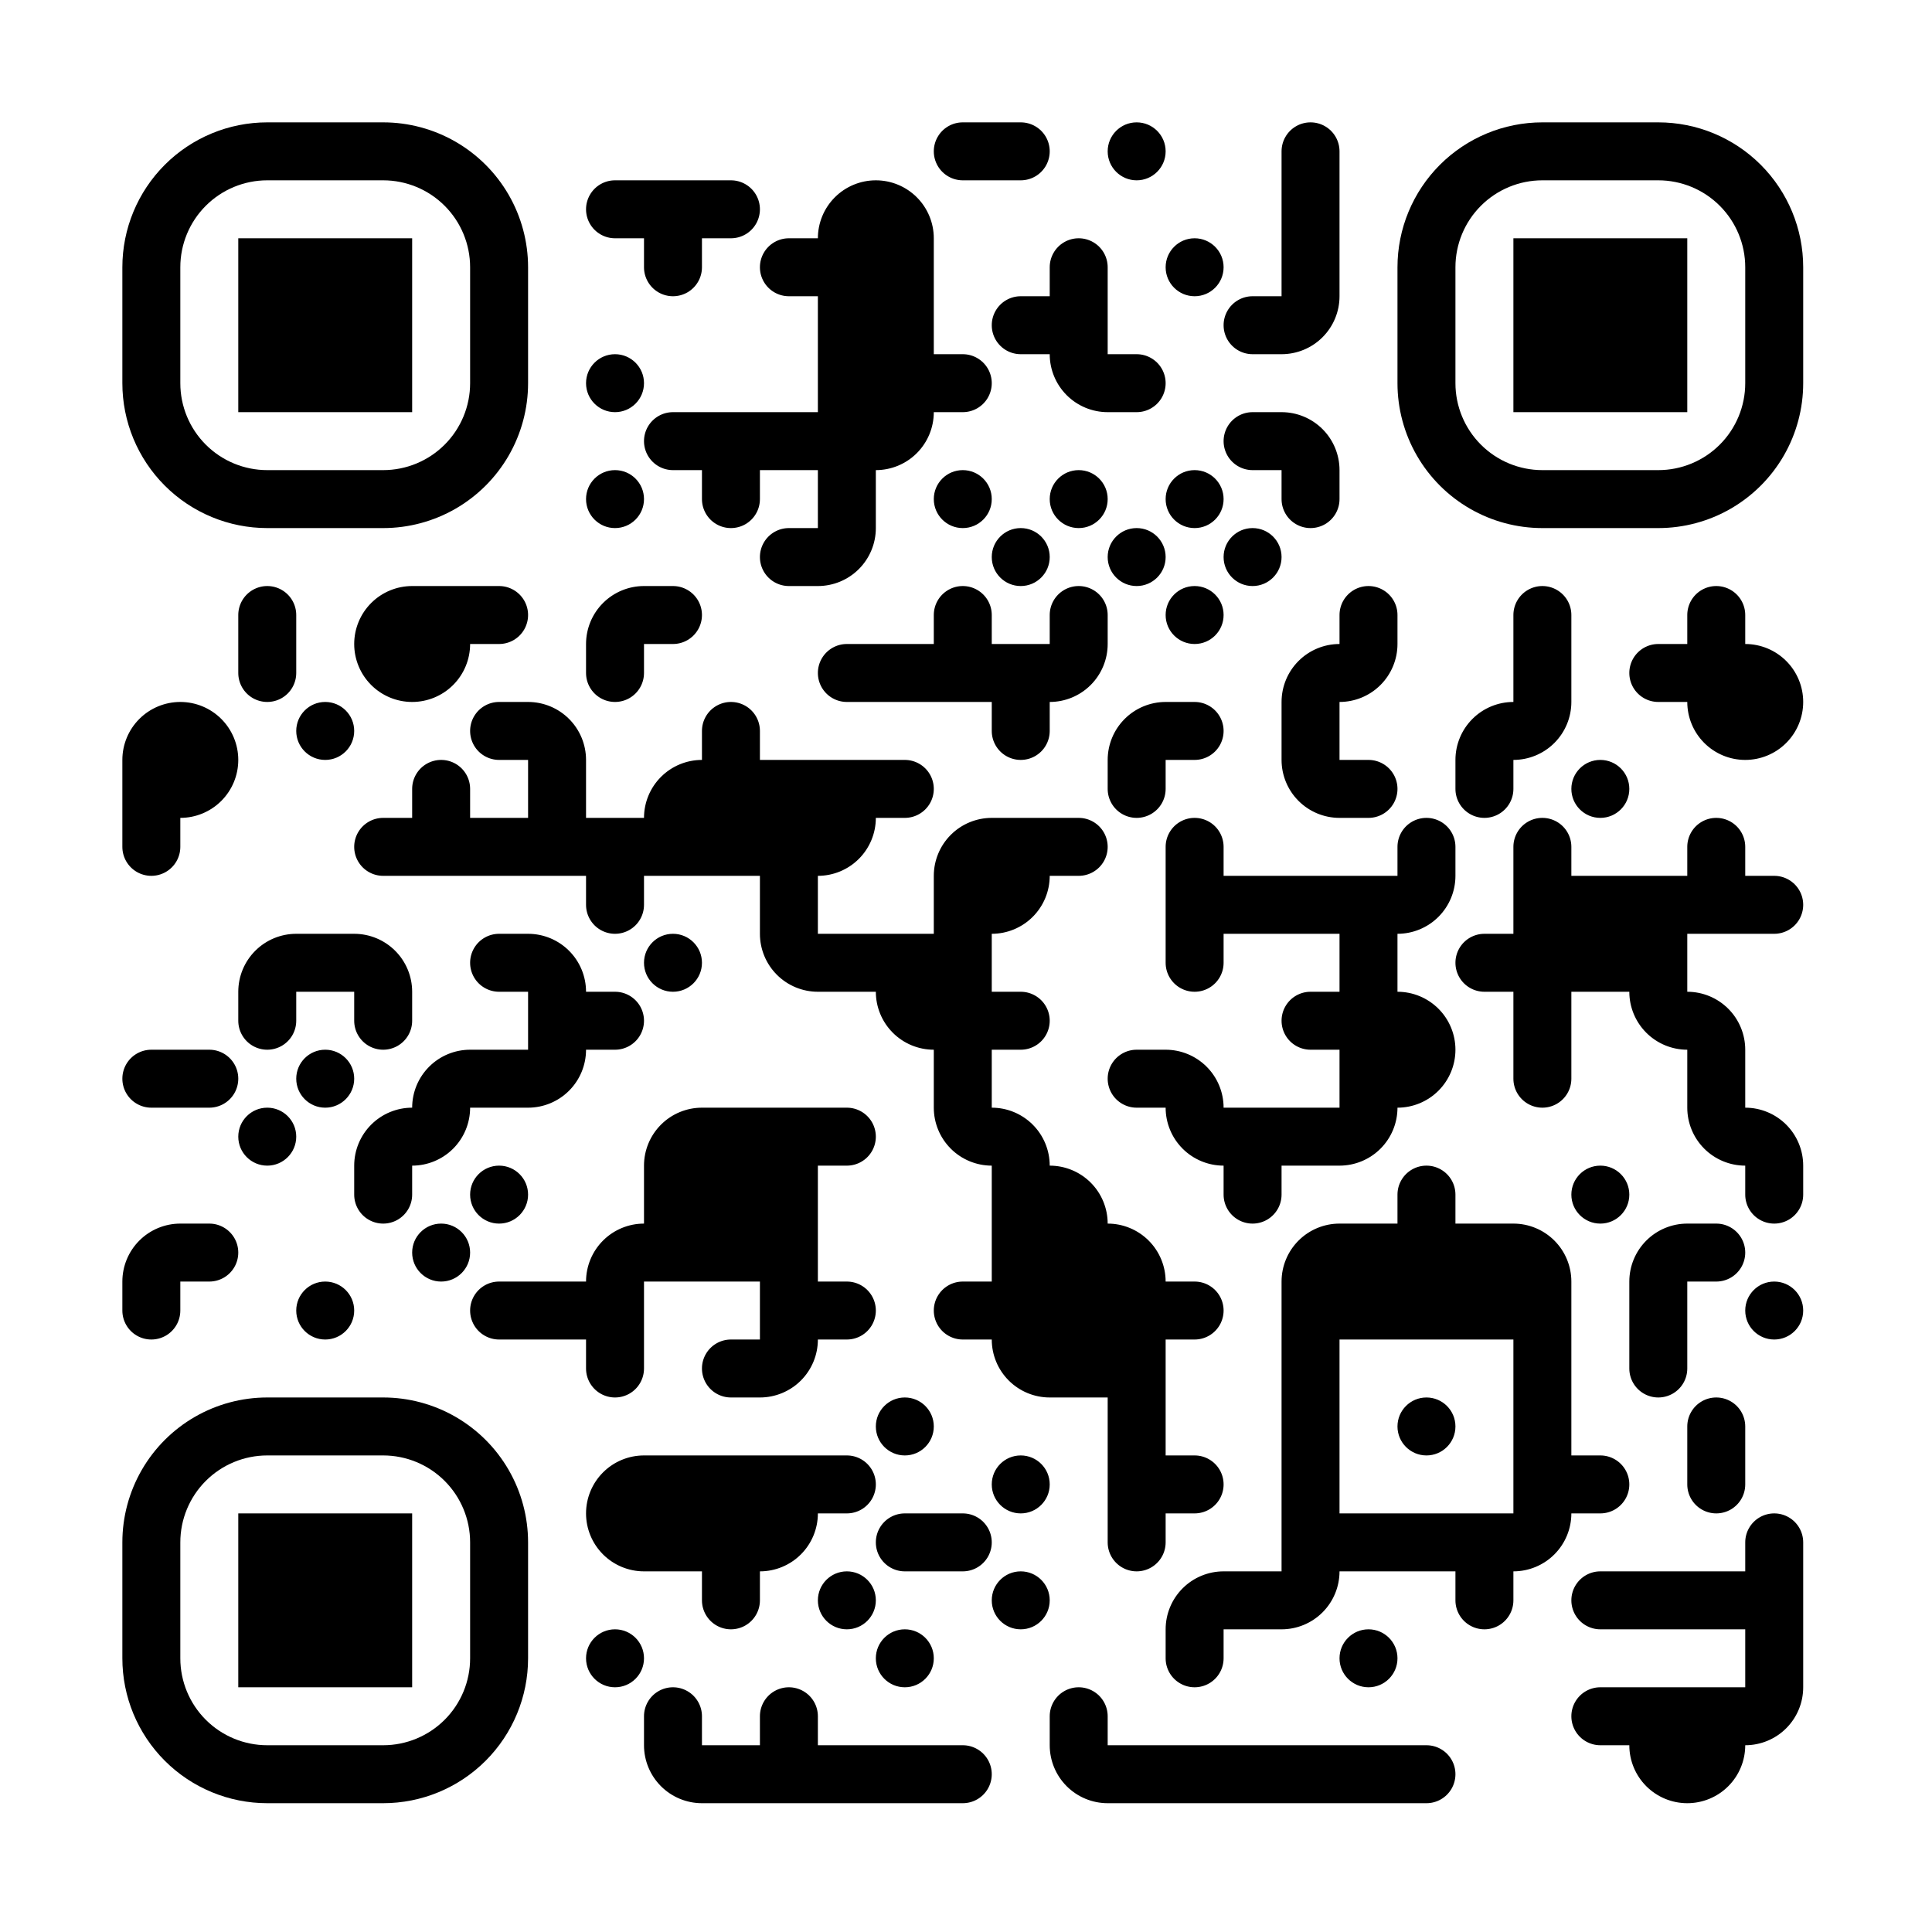 <svg viewBox="0 0 300 300" xmlns="http://www.w3.org/2000/svg" height="2048" width="2048">
	<svg xmlns="http://www.w3.org/2000/svg">
		<svg width="300" height="300">
			<defs style="transform: scale(1) translate(0px);">
				<clipPath id="clip-path-dot-color">
					<path d="M 19 109v 9h 9a 9 9, 0, 0, 0, -9 -9" transform="rotate(-90,23.5,113.5)"/>
					<rect x="19" y="118" width="9" height="9" transform="rotate(0,23.5,122.5)"/>
					<path d="M 19 127v 9h 4.5a 4.5 4.5, 0, 0, 0, 0 -9" transform="rotate(90,23.5,131.5)"/>
					<path d="M 19 163v 9h 4.5a 4.5 4.5, 0, 0, 0, 0 -9" transform="rotate(180,23.5,167.5)"/>
					<path d="M 19 190v 9h 9a 9 9, 0, 0, 0, -9 -9" transform="rotate(-90,23.5,194.5)"/>
					<path d="M 19 199v 9h 4.5a 4.5 4.5, 0, 0, 0, 0 -9" transform="rotate(90,23.5,203.5)"/>
					<path d="M 28 109v 9h 9a 9 9, 0, 0, 0, -9 -9" transform="rotate(0,32.5,113.5)"/>
					<path d="M 28 118v 9h 9a 9 9, 0, 0, 0, -9 -9" transform="rotate(90,32.5,122.5)"/>
					<path d="M 28 163v 9h 4.5a 4.5 4.5, 0, 0, 0, 0 -9" transform="rotate(0,32.5,167.5)"/>
					<path d="M 28 190v 9h 4.5a 4.5 4.5, 0, 0, 0, 0 -9" transform="rotate(0,32.5,194.5)"/>
					<path d="M 37 91v 9h 4.5a 4.5 4.5, 0, 0, 0, 0 -9" transform="rotate(-90,41.5,95.5)"/>
					<path d="M 37 100v 9h 4.5a 4.5 4.5, 0, 0, 0, 0 -9" transform="rotate(90,41.5,104.5)"/>
					<path d="M 37 145v 9h 9a 9 9, 0, 0, 0, -9 -9" transform="rotate(-90,41.5,149.5)"/>
					<path d="M 37 154v 9h 4.5a 4.5 4.5, 0, 0, 0, 0 -9" transform="rotate(90,41.5,158.5)"/>
					<circle cx="41.5" cy="176.5" r="4.5" transform="rotate(0,41.5,176.5)"/>
					<circle cx="50.5" cy="113.5" r="4.5" transform="rotate(0,50.5,113.5)"/>
					<rect x="46" y="145" width="9" height="9" transform="rotate(0,50.5,149.5)"/>
					<circle cx="50.5" cy="167.5" r="4.5" transform="rotate(0,50.5,167.5)"/>
					<circle cx="50.5" cy="203.5" r="4.5" transform="rotate(0,50.5,203.5)"/>
					<path d="M 55 91v 9h 9a 9 9, 0, 0, 0, -9 -9" transform="rotate(-90,59.5,95.5)"/>
					<path d="M 55 100v 9h 9a 9 9, 0, 0, 0, -9 -9" transform="rotate(180,59.5,104.5)"/>
					<path d="M 55 127v 9h 4.5a 4.5 4.5, 0, 0, 0, 0 -9" transform="rotate(180,59.5,131.5)"/>
					<path d="M 55 145v 9h 9a 9 9, 0, 0, 0, -9 -9" transform="rotate(0,59.5,149.5)"/>
					<path d="M 55 154v 9h 4.5a 4.5 4.5, 0, 0, 0, 0 -9" transform="rotate(90,59.5,158.5)"/>
					<path d="M 55 172v 9h 9a 9 9, 0, 0, 0, -9 -9" transform="rotate(-90,59.5,176.5)"/>
					<path d="M 55 181v 9h 4.5a 4.5 4.5, 0, 0, 0, 0 -9" transform="rotate(90,59.5,185.5)"/>
					<rect x="64" y="91" width="9" height="9" transform="rotate(0,68.5,95.5)"/>
					<path d="M 64 100v 9h 9a 9 9, 0, 0, 0, -9 -9" transform="rotate(90,68.5,104.5)"/>
					<path d="M 64 118v 9h 4.5a 4.5 4.5, 0, 0, 0, 0 -9" transform="rotate(-90,68.5,122.5)"/>
					<rect x="64" y="127" width="9" height="9" transform="rotate(0,68.5,131.5)"/>
					<path d="M 64 163v 9h 9a 9 9, 0, 0, 0, -9 -9" transform="rotate(-90,68.5,167.5)"/>
					<path d="M 64 172v 9h 9a 9 9, 0, 0, 0, -9 -9" transform="rotate(90,68.5,176.5)"/>
					<circle cx="68.5" cy="194.5" r="4.5" transform="rotate(0,68.5,194.5)"/>
					<path d="M 73 91v 9h 4.5a 4.5 4.5, 0, 0, 0, 0 -9" transform="rotate(0,77.5,95.5)"/>
					<path d="M 73 109v 9h 4.5a 4.5 4.5, 0, 0, 0, 0 -9" transform="rotate(180,77.5,113.5)"/>
					<rect x="73" y="127" width="9" height="9" transform="rotate(0,77.5,131.5)"/>
					<path d="M 73 145v 9h 4.5a 4.5 4.5, 0, 0, 0, 0 -9" transform="rotate(180,77.5,149.5)"/>
					<rect x="73" y="163" width="9" height="9" transform="rotate(0,77.5,167.5)"/>
					<circle cx="77.5" cy="185.5" r="4.5" transform="rotate(0,77.5,185.5)"/>
					<path d="M 73 199v 9h 4.5a 4.5 4.5, 0, 0, 0, 0 -9" transform="rotate(180,77.5,203.5)"/>
					<path d="M 82 109v 9h 9a 9 9, 0, 0, 0, -9 -9" transform="rotate(0,86.5,113.5)"/>
					<rect x="82" y="118" width="9" height="9" transform="rotate(0,86.5,122.5)"/>
					<rect x="82" y="127" width="9" height="9" transform="rotate(0,86.5,131.5)"/>
					<path d="M 82 145v 9h 9a 9 9, 0, 0, 0, -9 -9" transform="rotate(0,86.5,149.5)"/>
					<rect x="82" y="154" width="9" height="9" transform="rotate(0,86.5,158.5)"/>
					<path d="M 82 163v 9h 9a 9 9, 0, 0, 0, -9 -9" transform="rotate(90,86.5,167.5)"/>
					<rect x="82" y="199" width="9" height="9" transform="rotate(0,86.5,203.5)"/>
					<path d="M 91 28v 9h 4.5a 4.5 4.5, 0, 0, 0, 0 -9" transform="rotate(180,95.5,32.5)"/>
					<circle cx="95.5" cy="59.5" r="4.5" transform="rotate(0,95.5,59.5)"/>
					<circle cx="95.5" cy="77.5" r="4.5" transform="rotate(0,95.5,77.5)"/>
					<path d="M 91 91v 9h 9a 9 9, 0, 0, 0, -9 -9" transform="rotate(-90,95.5,95.5)"/>
					<path d="M 91 100v 9h 4.5a 4.5 4.5, 0, 0, 0, 0 -9" transform="rotate(90,95.5,104.5)"/>
					<rect x="91" y="127" width="9" height="9" transform="rotate(0,95.5,131.5)"/>
					<path d="M 91 136v 9h 4.5a 4.5 4.5, 0, 0, 0, 0 -9" transform="rotate(90,95.5,140.5)"/>
					<path d="M 91 154v 9h 4.5a 4.5 4.5, 0, 0, 0, 0 -9" transform="rotate(0,95.5,158.5)"/>
					<path d="M 91 190v 9h 9a 9 9, 0, 0, 0, -9 -9" transform="rotate(-90,95.5,194.5)"/>
					<rect x="91" y="199" width="9" height="9" transform="rotate(0,95.5,203.5)"/>
					<path d="M 91 208v 9h 4.5a 4.5 4.5, 0, 0, 0, 0 -9" transform="rotate(90,95.5,212.5)"/>
					<path d="M 91 226v 9h 9a 9 9, 0, 0, 0, -9 -9" transform="rotate(-90,95.5,230.5)"/>
					<path d="M 91 235v 9h 9a 9 9, 0, 0, 0, -9 -9" transform="rotate(180,95.5,239.5)"/>
					<circle cx="95.5" cy="257.5" r="4.5" transform="rotate(0,95.5,257.5)"/>
					<rect x="100" y="28" width="9" height="9" transform="rotate(0,104.5,32.5)"/>
					<path d="M 100 37v 9h 4.5a 4.5 4.5, 0, 0, 0, 0 -9" transform="rotate(90,104.5,41.5)"/>
					<path d="M 100 64v 9h 4.5a 4.5 4.5, 0, 0, 0, 0 -9" transform="rotate(180,104.5,68.5)"/>
					<path d="M 100 91v 9h 4.5a 4.5 4.5, 0, 0, 0, 0 -9" transform="rotate(0,104.5,95.5)"/>
					<path d="M 100 118v 9h 9a 9 9, 0, 0, 0, -9 -9" transform="rotate(-90,104.5,122.5)"/>
					<rect x="100" y="127" width="9" height="9" transform="rotate(0,104.5,131.5)"/>
					<circle cx="104.5" cy="149.5" r="4.5" transform="rotate(0,104.5,149.5)"/>
					<path d="M 100 172v 9h 9a 9 9, 0, 0, 0, -9 -9" transform="rotate(-90,104.5,176.5)"/>
					<rect x="100" y="181" width="9" height="9" transform="rotate(0,104.5,185.5)"/>
					<rect x="100" y="190" width="9" height="9" transform="rotate(0,104.5,194.5)"/>
					<rect x="100" y="226" width="9" height="9" transform="rotate(0,104.5,230.5)"/>
					<rect x="100" y="235" width="9" height="9" transform="rotate(0,104.5,239.5)"/>
					<path d="M 100 262v 9h 4.5a 4.5 4.5, 0, 0, 0, 0 -9" transform="rotate(-90,104.5,266.5)"/>
					<path d="M 100 271v 9h 9a 9 9, 0, 0, 0, -9 -9" transform="rotate(180,104.5,275.5)"/>
					<path d="M 109 28v 9h 4.5a 4.5 4.5, 0, 0, 0, 0 -9" transform="rotate(0,113.5,32.5)"/>
					<rect x="109" y="64" width="9" height="9" transform="rotate(0,113.5,68.5)"/>
					<path d="M 109 73v 9h 4.5a 4.5 4.5, 0, 0, 0, 0 -9" transform="rotate(90,113.5,77.5)"/>
					<path d="M 109 109v 9h 4.5a 4.5 4.5, 0, 0, 0, 0 -9" transform="rotate(-90,113.5,113.5)"/>
					<rect x="109" y="118" width="9" height="9" transform="rotate(0,113.5,122.5)"/>
					<rect x="109" y="127" width="9" height="9" transform="rotate(0,113.5,131.5)"/>
					<rect x="109" y="172" width="9" height="9" transform="rotate(0,113.5,176.5)"/>
					<rect x="109" y="181" width="9" height="9" transform="rotate(0,113.5,185.5)"/>
					<rect x="109" y="190" width="9" height="9" transform="rotate(0,113.5,194.5)"/>
					<path d="M 109 208v 9h 4.5a 4.5 4.5, 0, 0, 0, 0 -9" transform="rotate(180,113.5,212.5)"/>
					<rect x="109" y="226" width="9" height="9" transform="rotate(0,113.5,230.5)"/>
					<rect x="109" y="235" width="9" height="9" transform="rotate(0,113.5,239.5)"/>
					<path d="M 109 244v 9h 4.5a 4.5 4.5, 0, 0, 0, 0 -9" transform="rotate(90,113.5,248.5)"/>
					<rect x="109" y="271" width="9" height="9" transform="rotate(0,113.5,275.5)"/>
					<path d="M 118 37v 9h 4.5a 4.5 4.5, 0, 0, 0, 0 -9" transform="rotate(180,122.5,41.5)"/>
					<rect x="118" y="64" width="9" height="9" transform="rotate(0,122.5,68.5)"/>
					<path d="M 118 82v 9h 4.5a 4.5 4.5, 0, 0, 0, 0 -9" transform="rotate(180,122.5,86.5)"/>
					<rect x="118" y="118" width="9" height="9" transform="rotate(0,122.5,122.5)"/>
					<rect x="118" y="127" width="9" height="9" transform="rotate(0,122.5,131.5)"/>
					<rect x="118" y="136" width="9" height="9" transform="rotate(0,122.5,140.5)"/>
					<path d="M 118 145v 9h 9a 9 9, 0, 0, 0, -9 -9" transform="rotate(180,122.5,149.5)"/>
					<rect x="118" y="172" width="9" height="9" transform="rotate(0,122.5,176.5)"/>
					<rect x="118" y="181" width="9" height="9" transform="rotate(0,122.5,185.5)"/>
					<rect x="118" y="190" width="9" height="9" transform="rotate(0,122.5,194.5)"/>
					<rect x="118" y="199" width="9" height="9" transform="rotate(0,122.5,203.5)"/>
					<path d="M 118 208v 9h 9a 9 9, 0, 0, 0, -9 -9" transform="rotate(90,122.5,212.5)"/>
					<rect x="118" y="226" width="9" height="9" transform="rotate(0,122.5,230.5)"/>
					<path d="M 118 235v 9h 9a 9 9, 0, 0, 0, -9 -9" transform="rotate(90,122.5,239.5)"/>
					<path d="M 118 262v 9h 4.5a 4.5 4.5, 0, 0, 0, 0 -9" transform="rotate(-90,122.5,266.5)"/>
					<rect x="118" y="271" width="9" height="9" transform="rotate(0,122.5,275.5)"/>
					<path d="M 127 28v 9h 9a 9 9, 0, 0, 0, -9 -9" transform="rotate(-90,131.5,32.5)"/>
					<rect x="127" y="37" width="9" height="9" transform="rotate(0,131.5,41.5)"/>
					<rect x="127" y="46" width="9" height="9" transform="rotate(0,131.5,50.5)"/>
					<rect x="127" y="55" width="9" height="9" transform="rotate(0,131.5,59.5)"/>
					<rect x="127" y="64" width="9" height="9" transform="rotate(0,131.5,68.5)"/>
					<rect x="127" y="73" width="9" height="9" transform="rotate(0,131.5,77.5)"/>
					<path d="M 127 82v 9h 9a 9 9, 0, 0, 0, -9 -9" transform="rotate(90,131.5,86.5)"/>
					<path d="M 127 100v 9h 4.5a 4.5 4.5, 0, 0, 0, 0 -9" transform="rotate(180,131.5,104.5)"/>
					<rect x="127" y="118" width="9" height="9" transform="rotate(0,131.5,122.5)"/>
					<path d="M 127 127v 9h 9a 9 9, 0, 0, 0, -9 -9" transform="rotate(90,131.5,131.5)"/>
					<rect x="127" y="145" width="9" height="9" transform="rotate(0,131.5,149.5)"/>
					<path d="M 127 172v 9h 4.5a 4.5 4.5, 0, 0, 0, 0 -9" transform="rotate(0,131.5,176.5)"/>
					<path d="M 127 199v 9h 4.5a 4.5 4.5, 0, 0, 0, 0 -9" transform="rotate(0,131.5,203.5)"/>
					<path d="M 127 226v 9h 4.5a 4.5 4.5, 0, 0, 0, 0 -9" transform="rotate(0,131.5,230.5)"/>
					<circle cx="131.5" cy="248.5" r="4.5" transform="rotate(0,131.5,248.5)"/>
					<rect x="127" y="271" width="9" height="9" transform="rotate(0,131.5,275.5)"/>
					<path d="M 136 28v 9h 9a 9 9, 0, 0, 0, -9 -9" transform="rotate(0,140.5,32.5)"/>
					<rect x="136" y="37" width="9" height="9" transform="rotate(0,140.5,41.5)"/>
					<rect x="136" y="46" width="9" height="9" transform="rotate(0,140.5,50.5)"/>
					<rect x="136" y="55" width="9" height="9" transform="rotate(0,140.5,59.5)"/>
					<path d="M 136 64v 9h 9a 9 9, 0, 0, 0, -9 -9" transform="rotate(90,140.5,68.5)"/>
					<rect x="136" y="100" width="9" height="9" transform="rotate(0,140.5,104.5)"/>
					<path d="M 136 118v 9h 4.5a 4.5 4.5, 0, 0, 0, 0 -9" transform="rotate(0,140.5,122.5)"/>
					<rect x="136" y="145" width="9" height="9" transform="rotate(0,140.5,149.5)"/>
					<path d="M 136 154v 9h 9a 9 9, 0, 0, 0, -9 -9" transform="rotate(180,140.5,158.5)"/>
					<circle cx="140.5" cy="221.5" r="4.5" transform="rotate(0,140.5,221.5)"/>
					<path d="M 136 235v 9h 4.5a 4.5 4.5, 0, 0, 0, 0 -9" transform="rotate(180,140.5,239.5)"/>
					<circle cx="140.5" cy="257.5" r="4.5" transform="rotate(0,140.5,257.5)"/>
					<rect x="136" y="271" width="9" height="9" transform="rotate(0,140.5,275.5)"/>
					<path d="M 145 19v 9h 4.5a 4.5 4.5, 0, 0, 0, 0 -9" transform="rotate(180,149.5,23.5)"/>
					<path d="M 145 55v 9h 4.5a 4.5 4.5, 0, 0, 0, 0 -9" transform="rotate(0,149.5,59.5)"/>
					<circle cx="149.5" cy="77.5" r="4.5" transform="rotate(0,149.5,77.5)"/>
					<path d="M 145 91v 9h 4.5a 4.5 4.5, 0, 0, 0, 0 -9" transform="rotate(-90,149.5,95.5)"/>
					<rect x="145" y="100" width="9" height="9" transform="rotate(0,149.5,104.5)"/>
					<path d="M 145 127v 9h 9a 9 9, 0, 0, 0, -9 -9" transform="rotate(-90,149.5,131.5)"/>
					<rect x="145" y="136" width="9" height="9" transform="rotate(0,149.5,140.5)"/>
					<rect x="145" y="145" width="9" height="9" transform="rotate(0,149.5,149.5)"/>
					<rect x="145" y="154" width="9" height="9" transform="rotate(0,149.5,158.5)"/>
					<rect x="145" y="163" width="9" height="9" transform="rotate(0,149.5,167.5)"/>
					<path d="M 145 172v 9h 9a 9 9, 0, 0, 0, -9 -9" transform="rotate(180,149.5,176.5)"/>
					<path d="M 145 199v 9h 4.5a 4.5 4.5, 0, 0, 0, 0 -9" transform="rotate(180,149.5,203.5)"/>
					<path d="M 145 235v 9h 4.5a 4.5 4.5, 0, 0, 0, 0 -9" transform="rotate(0,149.5,239.5)"/>
					<path d="M 145 271v 9h 4.5a 4.5 4.5, 0, 0, 0, 0 -9" transform="rotate(0,149.5,275.5)"/>
					<path d="M 154 19v 9h 4.5a 4.5 4.5, 0, 0, 0, 0 -9" transform="rotate(0,158.5,23.5)"/>
					<path d="M 154 46v 9h 4.5a 4.5 4.5, 0, 0, 0, 0 -9" transform="rotate(180,158.5,50.5)"/>
					<circle cx="158.5" cy="86.5" r="4.5" transform="rotate(0,158.5,86.5)"/>
					<rect x="154" y="100" width="9" height="9" transform="rotate(0,158.5,104.5)"/>
					<path d="M 154 109v 9h 4.5a 4.5 4.5, 0, 0, 0, 0 -9" transform="rotate(90,158.5,113.5)"/>
					<rect x="154" y="127" width="9" height="9" transform="rotate(0,158.5,131.5)"/>
					<path d="M 154 136v 9h 9a 9 9, 0, 0, 0, -9 -9" transform="rotate(90,158.5,140.5)"/>
					<path d="M 154 154v 9h 4.5a 4.5 4.5, 0, 0, 0, 0 -9" transform="rotate(0,158.5,158.5)"/>
					<path d="M 154 172v 9h 9a 9 9, 0, 0, 0, -9 -9" transform="rotate(0,158.5,176.5)"/>
					<rect x="154" y="181" width="9" height="9" transform="rotate(0,158.5,185.5)"/>
					<rect x="154" y="190" width="9" height="9" transform="rotate(0,158.5,194.5)"/>
					<rect x="154" y="199" width="9" height="9" transform="rotate(0,158.5,203.5)"/>
					<path d="M 154 208v 9h 9a 9 9, 0, 0, 0, -9 -9" transform="rotate(180,158.5,212.5)"/>
					<circle cx="158.5" cy="230.5" r="4.5" transform="rotate(0,158.5,230.5)"/>
					<circle cx="158.5" cy="248.5" r="4.5" transform="rotate(0,158.5,248.5)"/>
					<path d="M 163 37v 9h 4.5a 4.5 4.5, 0, 0, 0, 0 -9" transform="rotate(-90,167.5,41.5)"/>
					<rect x="163" y="46" width="9" height="9" transform="rotate(0,167.5,50.5)"/>
					<path d="M 163 55v 9h 9a 9 9, 0, 0, 0, -9 -9" transform="rotate(180,167.5,59.5)"/>
					<circle cx="167.5" cy="77.5" r="4.5" transform="rotate(0,167.5,77.5)"/>
					<path d="M 163 91v 9h 4.5a 4.5 4.5, 0, 0, 0, 0 -9" transform="rotate(-90,167.5,95.5)"/>
					<path d="M 163 100v 9h 9a 9 9, 0, 0, 0, -9 -9" transform="rotate(90,167.5,104.5)"/>
					<path d="M 163 127v 9h 4.5a 4.5 4.5, 0, 0, 0, 0 -9" transform="rotate(0,167.5,131.5)"/>
					<path d="M 163 181v 9h 9a 9 9, 0, 0, 0, -9 -9" transform="rotate(0,167.5,185.5)"/>
					<rect x="163" y="190" width="9" height="9" transform="rotate(0,167.5,194.5)"/>
					<rect x="163" y="199" width="9" height="9" transform="rotate(0,167.5,203.5)"/>
					<rect x="163" y="208" width="9" height="9" transform="rotate(0,167.5,212.5)"/>
					<path d="M 163 262v 9h 4.5a 4.5 4.5, 0, 0, 0, 0 -9" transform="rotate(-90,167.5,266.5)"/>
					<path d="M 163 271v 9h 9a 9 9, 0, 0, 0, -9 -9" transform="rotate(180,167.5,275.5)"/>
					<circle cx="176.5" cy="23.5" r="4.5" transform="rotate(0,176.5,23.5)"/>
					<path d="M 172 55v 9h 4.5a 4.5 4.5, 0, 0, 0, 0 -9" transform="rotate(0,176.5,59.5)"/>
					<circle cx="176.5" cy="86.5" r="4.5" transform="rotate(0,176.5,86.5)"/>
					<path d="M 172 109v 9h 9a 9 9, 0, 0, 0, -9 -9" transform="rotate(-90,176.5,113.5)"/>
					<path d="M 172 118v 9h 4.5a 4.5 4.5, 0, 0, 0, 0 -9" transform="rotate(90,176.5,122.5)"/>
					<path d="M 172 163v 9h 4.5a 4.5 4.5, 0, 0, 0, 0 -9" transform="rotate(180,176.5,167.5)"/>
					<path d="M 172 190v 9h 9a 9 9, 0, 0, 0, -9 -9" transform="rotate(0,176.5,194.5)"/>
					<rect x="172" y="199" width="9" height="9" transform="rotate(0,176.5,203.5)"/>
					<rect x="172" y="208" width="9" height="9" transform="rotate(0,176.5,212.5)"/>
					<rect x="172" y="217" width="9" height="9" transform="rotate(0,176.5,221.5)"/>
					<rect x="172" y="226" width="9" height="9" transform="rotate(0,176.5,230.5)"/>
					<path d="M 172 235v 9h 4.5a 4.5 4.5, 0, 0, 0, 0 -9" transform="rotate(90,176.5,239.5)"/>
					<rect x="172" y="271" width="9" height="9" transform="rotate(0,176.5,275.5)"/>
					<circle cx="185.5" cy="41.5" r="4.5" transform="rotate(0,185.5,41.5)"/>
					<circle cx="185.5" cy="77.5" r="4.5" transform="rotate(0,185.5,77.5)"/>
					<circle cx="185.5" cy="95.5" r="4.5" transform="rotate(0,185.5,95.5)"/>
					<path d="M 181 109v 9h 4.5a 4.5 4.5, 0, 0, 0, 0 -9" transform="rotate(0,185.5,113.5)"/>
					<path d="M 181 127v 9h 4.5a 4.5 4.5, 0, 0, 0, 0 -9" transform="rotate(-90,185.5,131.5)"/>
					<rect x="181" y="136" width="9" height="9" transform="rotate(0,185.5,140.5)"/>
					<path d="M 181 145v 9h 4.5a 4.5 4.5, 0, 0, 0, 0 -9" transform="rotate(90,185.5,149.5)"/>
					<path d="M 181 163v 9h 9a 9 9, 0, 0, 0, -9 -9" transform="rotate(0,185.5,167.5)"/>
					<path d="M 181 172v 9h 9a 9 9, 0, 0, 0, -9 -9" transform="rotate(180,185.5,176.5)"/>
					<path d="M 181 199v 9h 4.5a 4.5 4.5, 0, 0, 0, 0 -9" transform="rotate(0,185.5,203.5)"/>
					<path d="M 181 226v 9h 4.5a 4.5 4.5, 0, 0, 0, 0 -9" transform="rotate(0,185.5,230.5)"/>
					<path d="M 181 244v 9h 9a 9 9, 0, 0, 0, -9 -9" transform="rotate(-90,185.5,248.5)"/>
					<path d="M 181 253v 9h 4.5a 4.5 4.5, 0, 0, 0, 0 -9" transform="rotate(90,185.5,257.5)"/>
					<rect x="181" y="271" width="9" height="9" transform="rotate(0,185.5,275.5)"/>
					<path d="M 190 46v 9h 4.5a 4.5 4.5, 0, 0, 0, 0 -9" transform="rotate(180,194.5,50.5)"/>
					<path d="M 190 64v 9h 4.5a 4.5 4.5, 0, 0, 0, 0 -9" transform="rotate(180,194.5,68.5)"/>
					<circle cx="194.5" cy="86.5" r="4.5" transform="rotate(0,194.5,86.5)"/>
					<rect x="190" y="136" width="9" height="9" transform="rotate(0,194.5,140.5)"/>
					<rect x="190" y="172" width="9" height="9" transform="rotate(0,194.5,176.5)"/>
					<path d="M 190 181v 9h 4.5a 4.5 4.5, 0, 0, 0, 0 -9" transform="rotate(90,194.5,185.5)"/>
					<rect x="190" y="244" width="9" height="9" transform="rotate(0,194.5,248.5)"/>
					<rect x="190" y="271" width="9" height="9" transform="rotate(0,194.5,275.5)"/>
					<path d="M 199 19v 9h 4.5a 4.5 4.5, 0, 0, 0, 0 -9" transform="rotate(-90,203.5,23.5)"/>
					<rect x="199" y="28" width="9" height="9" transform="rotate(0,203.5,32.5)"/>
					<rect x="199" y="37" width="9" height="9" transform="rotate(0,203.5,41.5)"/>
					<path d="M 199 46v 9h 9a 9 9, 0, 0, 0, -9 -9" transform="rotate(90,203.5,50.5)"/>
					<path d="M 199 64v 9h 9a 9 9, 0, 0, 0, -9 -9" transform="rotate(0,203.5,68.5)"/>
					<path d="M 199 73v 9h 4.5a 4.5 4.5, 0, 0, 0, 0 -9" transform="rotate(90,203.5,77.5)"/>
					<path d="M 199 100v 9h 9a 9 9, 0, 0, 0, -9 -9" transform="rotate(-90,203.5,104.5)"/>
					<rect x="199" y="109" width="9" height="9" transform="rotate(0,203.5,113.5)"/>
					<path d="M 199 118v 9h 9a 9 9, 0, 0, 0, -9 -9" transform="rotate(180,203.5,122.5)"/>
					<rect x="199" y="136" width="9" height="9" transform="rotate(0,203.5,140.5)"/>
					<path d="M 199 154v 9h 4.5a 4.5 4.5, 0, 0, 0, 0 -9" transform="rotate(180,203.5,158.5)"/>
					<rect x="199" y="172" width="9" height="9" transform="rotate(0,203.5,176.5)"/>
					<path d="M 199 190v 9h 9a 9 9, 0, 0, 0, -9 -9" transform="rotate(-90,203.5,194.5)"/>
					<rect x="199" y="199" width="9" height="9" transform="rotate(0,203.5,203.5)"/>
					<rect x="199" y="208" width="9" height="9" transform="rotate(0,203.5,212.5)"/>
					<rect x="199" y="217" width="9" height="9" transform="rotate(0,203.5,221.5)"/>
					<rect x="199" y="226" width="9" height="9" transform="rotate(0,203.5,230.5)"/>
					<rect x="199" y="235" width="9" height="9" transform="rotate(0,203.5,239.5)"/>
					<path d="M 199 244v 9h 9a 9 9, 0, 0, 0, -9 -9" transform="rotate(90,203.5,248.5)"/>
					<rect x="199" y="271" width="9" height="9" transform="rotate(0,203.5,275.5)"/>
					<path d="M 208 91v 9h 4.5a 4.5 4.5, 0, 0, 0, 0 -9" transform="rotate(-90,212.5,95.5)"/>
					<path d="M 208 100v 9h 9a 9 9, 0, 0, 0, -9 -9" transform="rotate(90,212.5,104.5)"/>
					<path d="M 208 118v 9h 4.5a 4.5 4.5, 0, 0, 0, 0 -9" transform="rotate(0,212.5,122.5)"/>
					<rect x="208" y="136" width="9" height="9" transform="rotate(0,212.5,140.5)"/>
					<rect x="208" y="145" width="9" height="9" transform="rotate(0,212.5,149.5)"/>
					<rect x="208" y="154" width="9" height="9" transform="rotate(0,212.5,158.5)"/>
					<rect x="208" y="163" width="9" height="9" transform="rotate(0,212.5,167.5)"/>
					<path d="M 208 172v 9h 9a 9 9, 0, 0, 0, -9 -9" transform="rotate(90,212.5,176.5)"/>
					<rect x="208" y="190" width="9" height="9" transform="rotate(0,212.5,194.5)"/>
					<rect x="208" y="199" width="9" height="9" transform="rotate(0,212.5,203.5)"/>
					<rect x="208" y="235" width="9" height="9" transform="rotate(0,212.5,239.5)"/>
					<circle cx="212.5" cy="257.5" r="4.5" transform="rotate(0,212.5,257.5)"/>
					<rect x="208" y="271" width="9" height="9" transform="rotate(0,212.5,275.5)"/>
					<path d="M 217 127v 9h 4.5a 4.5 4.5, 0, 0, 0, 0 -9" transform="rotate(-90,221.5,131.5)"/>
					<path d="M 217 136v 9h 9a 9 9, 0, 0, 0, -9 -9" transform="rotate(90,221.5,140.5)"/>
					<path d="M 217 154v 9h 9a 9 9, 0, 0, 0, -9 -9" transform="rotate(0,221.5,158.5)"/>
					<path d="M 217 163v 9h 9a 9 9, 0, 0, 0, -9 -9" transform="rotate(90,221.5,167.5)"/>
					<path d="M 217 181v 9h 4.5a 4.5 4.5, 0, 0, 0, 0 -9" transform="rotate(-90,221.5,185.5)"/>
					<rect x="217" y="190" width="9" height="9" transform="rotate(0,221.5,194.5)"/>
					<rect x="217" y="199" width="9" height="9" transform="rotate(0,221.5,203.5)"/>
					<circle cx="221.5" cy="221.5" r="4.5" transform="rotate(0,221.5,221.5)"/>
					<rect x="217" y="235" width="9" height="9" transform="rotate(0,221.5,239.5)"/>
					<path d="M 217 271v 9h 4.5a 4.5 4.5, 0, 0, 0, 0 -9" transform="rotate(0,221.5,275.5)"/>
					<path d="M 226 109v 9h 9a 9 9, 0, 0, 0, -9 -9" transform="rotate(-90,230.5,113.5)"/>
					<path d="M 226 118v 9h 4.5a 4.5 4.5, 0, 0, 0, 0 -9" transform="rotate(90,230.5,122.5)"/>
					<path d="M 226 145v 9h 4.5a 4.5 4.5, 0, 0, 0, 0 -9" transform="rotate(180,230.5,149.5)"/>
					<rect x="226" y="190" width="9" height="9" transform="rotate(0,230.5,194.5)"/>
					<rect x="226" y="199" width="9" height="9" transform="rotate(0,230.5,203.5)"/>
					<rect x="226" y="235" width="9" height="9" transform="rotate(0,230.5,239.5)"/>
					<path d="M 226 244v 9h 4.5a 4.5 4.5, 0, 0, 0, 0 -9" transform="rotate(90,230.5,248.5)"/>
					<path d="M 235 91v 9h 4.5a 4.5 4.5, 0, 0, 0, 0 -9" transform="rotate(-90,239.5,95.5)"/>
					<rect x="235" y="100" width="9" height="9" transform="rotate(0,239.5,104.5)"/>
					<path d="M 235 109v 9h 9a 9 9, 0, 0, 0, -9 -9" transform="rotate(90,239.5,113.5)"/>
					<path d="M 235 127v 9h 4.5a 4.5 4.5, 0, 0, 0, 0 -9" transform="rotate(-90,239.5,131.5)"/>
					<rect x="235" y="136" width="9" height="9" transform="rotate(0,239.5,140.5)"/>
					<rect x="235" y="145" width="9" height="9" transform="rotate(0,239.5,149.5)"/>
					<rect x="235" y="154" width="9" height="9" transform="rotate(0,239.5,158.5)"/>
					<path d="M 235 163v 9h 4.5a 4.5 4.5, 0, 0, 0, 0 -9" transform="rotate(90,239.5,167.5)"/>
					<path d="M 235 190v 9h 9a 9 9, 0, 0, 0, -9 -9" transform="rotate(0,239.5,194.5)"/>
					<rect x="235" y="199" width="9" height="9" transform="rotate(0,239.5,203.5)"/>
					<rect x="235" y="208" width="9" height="9" transform="rotate(0,239.5,212.5)"/>
					<rect x="235" y="217" width="9" height="9" transform="rotate(0,239.5,221.5)"/>
					<rect x="235" y="226" width="9" height="9" transform="rotate(0,239.5,230.5)"/>
					<path d="M 235 235v 9h 9a 9 9, 0, 0, 0, -9 -9" transform="rotate(90,239.5,239.5)"/>
					<circle cx="248.5" cy="122.5" r="4.5" transform="rotate(0,248.5,122.5)"/>
					<rect x="244" y="136" width="9" height="9" transform="rotate(0,248.5,140.5)"/>
					<rect x="244" y="145" width="9" height="9" transform="rotate(0,248.5,149.5)"/>
					<circle cx="248.5" cy="185.5" r="4.5" transform="rotate(0,248.5,185.5)"/>
					<path d="M 244 226v 9h 4.5a 4.5 4.5, 0, 0, 0, 0 -9" transform="rotate(0,248.5,230.5)"/>
					<path d="M 244 244v 9h 4.5a 4.5 4.5, 0, 0, 0, 0 -9" transform="rotate(180,248.5,248.5)"/>
					<path d="M 244 262v 9h 4.5a 4.5 4.5, 0, 0, 0, 0 -9" transform="rotate(180,248.5,266.5)"/>
					<path d="M 253 100v 9h 4.5a 4.5 4.5, 0, 0, 0, 0 -9" transform="rotate(180,257.5,104.5)"/>
					<rect x="253" y="136" width="9" height="9" transform="rotate(0,257.5,140.5)"/>
					<rect x="253" y="145" width="9" height="9" transform="rotate(0,257.5,149.5)"/>
					<path d="M 253 154v 9h 9a 9 9, 0, 0, 0, -9 -9" transform="rotate(180,257.5,158.5)"/>
					<path d="M 253 190v 9h 9a 9 9, 0, 0, 0, -9 -9" transform="rotate(-90,257.5,194.5)"/>
					<rect x="253" y="199" width="9" height="9" transform="rotate(0,257.5,203.5)"/>
					<path d="M 253 208v 9h 4.5a 4.5 4.5, 0, 0, 0, 0 -9" transform="rotate(90,257.5,212.5)"/>
					<rect x="253" y="244" width="9" height="9" transform="rotate(0,257.5,248.5)"/>
					<rect x="253" y="262" width="9" height="9" transform="rotate(0,257.5,266.5)"/>
					<path d="M 253 271v 9h 9a 9 9, 0, 0, 0, -9 -9" transform="rotate(180,257.5,275.5)"/>
					<path d="M 262 91v 9h 4.5a 4.5 4.5, 0, 0, 0, 0 -9" transform="rotate(-90,266.5,95.5)"/>
					<rect x="262" y="100" width="9" height="9" transform="rotate(0,266.5,104.5)"/>
					<path d="M 262 109v 9h 9a 9 9, 0, 0, 0, -9 -9" transform="rotate(180,266.5,113.5)"/>
					<path d="M 262 127v 9h 4.5a 4.5 4.5, 0, 0, 0, 0 -9" transform="rotate(-90,266.5,131.5)"/>
					<rect x="262" y="136" width="9" height="9" transform="rotate(0,266.5,140.5)"/>
					<path d="M 262 154v 9h 9a 9 9, 0, 0, 0, -9 -9" transform="rotate(0,266.5,158.5)"/>
					<rect x="262" y="163" width="9" height="9" transform="rotate(0,266.5,167.5)"/>
					<path d="M 262 172v 9h 9a 9 9, 0, 0, 0, -9 -9" transform="rotate(180,266.5,176.5)"/>
					<path d="M 262 190v 9h 4.5a 4.5 4.5, 0, 0, 0, 0 -9" transform="rotate(0,266.5,194.5)"/>
					<path d="M 262 217v 9h 4.5a 4.5 4.5, 0, 0, 0, 0 -9" transform="rotate(-90,266.5,221.5)"/>
					<path d="M 262 226v 9h 4.5a 4.5 4.5, 0, 0, 0, 0 -9" transform="rotate(90,266.5,230.5)"/>
					<rect x="262" y="244" width="9" height="9" transform="rotate(0,266.5,248.5)"/>
					<rect x="262" y="262" width="9" height="9" transform="rotate(0,266.5,266.5)"/>
					<path d="M 262 271v 9h 9a 9 9, 0, 0, 0, -9 -9" transform="rotate(90,266.5,275.5)"/>
					<path d="M 271 100v 9h 9a 9 9, 0, 0, 0, -9 -9" transform="rotate(0,275.5,104.5)"/>
					<path d="M 271 109v 9h 9a 9 9, 0, 0, 0, -9 -9" transform="rotate(90,275.5,113.5)"/>
					<path d="M 271 136v 9h 4.5a 4.5 4.5, 0, 0, 0, 0 -9" transform="rotate(0,275.5,140.5)"/>
					<path d="M 271 172v 9h 9a 9 9, 0, 0, 0, -9 -9" transform="rotate(0,275.5,176.5)"/>
					<path d="M 271 181v 9h 4.5a 4.5 4.5, 0, 0, 0, 0 -9" transform="rotate(90,275.5,185.5)"/>
					<circle cx="275.5" cy="203.5" r="4.5" transform="rotate(0,275.5,203.5)"/>
					<path d="M 271 235v 9h 4.5a 4.5 4.5, 0, 0, 0, 0 -9" transform="rotate(-90,275.5,239.5)"/>
					<rect x="271" y="244" width="9" height="9" transform="rotate(0,275.5,248.5)"/>
					<rect x="271" y="253" width="9" height="9" transform="rotate(0,275.5,257.5)"/>
					<path d="M 271 262v 9h 9a 9 9, 0, 0, 0, -9 -9" transform="rotate(90,275.5,266.5)"/>
				</clipPath>
				<clipPath id="clip-path-corners-square-color-0-0">
					<path clip-rule="evenodd" d="M 19 41.5v 18a 22.5 22.5, 0, 0, 0, 22.5 22.5h 18a 22.5 22.5, 0, 0, 0, 22.5 -22.5v -18a 22.5 22.5, 0, 0, 0, -22.5 -22.5h -18a 22.5 22.5, 0, 0, 0, -22.5 22.5M 41.5 28h 18a 13.5 13.5, 0, 0, 1, 13.5 13.5v 18a 13.5 13.5, 0, 0, 1, -13.5 13.5h -18a 13.5 13.5, 0, 0, 1, -13.5 -13.5v -18a 13.5 13.5, 0, 0, 1, 13.5 -13.5" transform="rotate(0,50.5,50.5)"/>
				</clipPath>
				<clipPath id="clip-path-corners-dot-color-0-0">
					<rect x="37" y="37" width="27" height="27" transform="rotate(0,50.5,50.5)"/>
				</clipPath>
				<clipPath id="clip-path-corners-square-color-1-0">
					<path clip-rule="evenodd" d="M 217 41.5v 18a 22.5 22.5, 0, 0, 0, 22.5 22.5h 18a 22.5 22.5, 0, 0, 0, 22.5 -22.5v -18a 22.5 22.5, 0, 0, 0, -22.5 -22.5h -18a 22.5 22.5, 0, 0, 0, -22.5 22.5M 239.5 28h 18a 13.5 13.5, 0, 0, 1, 13.5 13.5v 18a 13.5 13.5, 0, 0, 1, -13.5 13.5h -18a 13.5 13.5, 0, 0, 1, -13.5 -13.5v -18a 13.5 13.5, 0, 0, 1, 13.5 -13.5" transform="rotate(90,248.5,50.5)"/>
				</clipPath>
				<clipPath id="clip-path-corners-dot-color-1-0">
					<rect x="235" y="37" width="27" height="27" transform="rotate(90,248.5,50.5)"/>
				</clipPath>
				<clipPath id="clip-path-corners-square-color-0-1">
					<path clip-rule="evenodd" d="M 19 239.5v 18a 22.5 22.5, 0, 0, 0, 22.5 22.5h 18a 22.5 22.5, 0, 0, 0, 22.5 -22.5v -18a 22.5 22.5, 0, 0, 0, -22.5 -22.5h -18a 22.5 22.5, 0, 0, 0, -22.5 22.5M 41.5 226h 18a 13.5 13.5, 0, 0, 1, 13.5 13.5v 18a 13.5 13.5, 0, 0, 1, -13.5 13.5h -18a 13.5 13.5, 0, 0, 1, -13.5 -13.5v -18a 13.5 13.5, 0, 0, 1, 13.5 -13.5" transform="rotate(-90,50.5,248.5)"/>
				</clipPath>
					<clipPath id="clip-path-corners-dot-color-0-1">
						<rect x="37" y="235" width="27" height="27" transform="rotate(-90,50.5,248.5)"/>
					</clipPath>
			</defs>
			<rect x="0" y="0" height="300" width="300" clip-path="url('#clip-path-background-color')" fill="transparent" style="transform: scale(1) translate(0px);"/>
			<rect x="0" y="0" height="300" width="300" clip-path="url('#clip-path-dot-color')" style="transform: scale(1) translate(0px);"/>
			<rect x="19" y="19" height="63" width="63" clip-path="url('#clip-path-corners-square-color-0-0')" style="transform: scale(1) translate(0px);"/>
			<rect x="37" y="37" height="27" width="27" clip-path="url('#clip-path-corners-dot-color-0-0')" style="transform: scale(1) translate(0px);"/>
			<rect x="217" y="19" height="63" width="63" clip-path="url('#clip-path-corners-square-color-1-0')" style="transform: scale(1) translate(0px);"/>
			<rect x="235" y="37" height="27" width="27" clip-path="url('#clip-path-corners-dot-color-1-0')" style="transform: scale(1) translate(0px);"/>
			<rect x="19" y="217" height="63" width="63" clip-path="url('#clip-path-corners-square-color-0-1')" style="transform: scale(1) translate(0px);"/>
			<rect x="37" y="235" height="27" width="27" clip-path="url('#clip-path-corners-dot-color-0-1')" style="transform: scale(1) translate(0px);"/>
		</svg>
	</svg>
</svg>